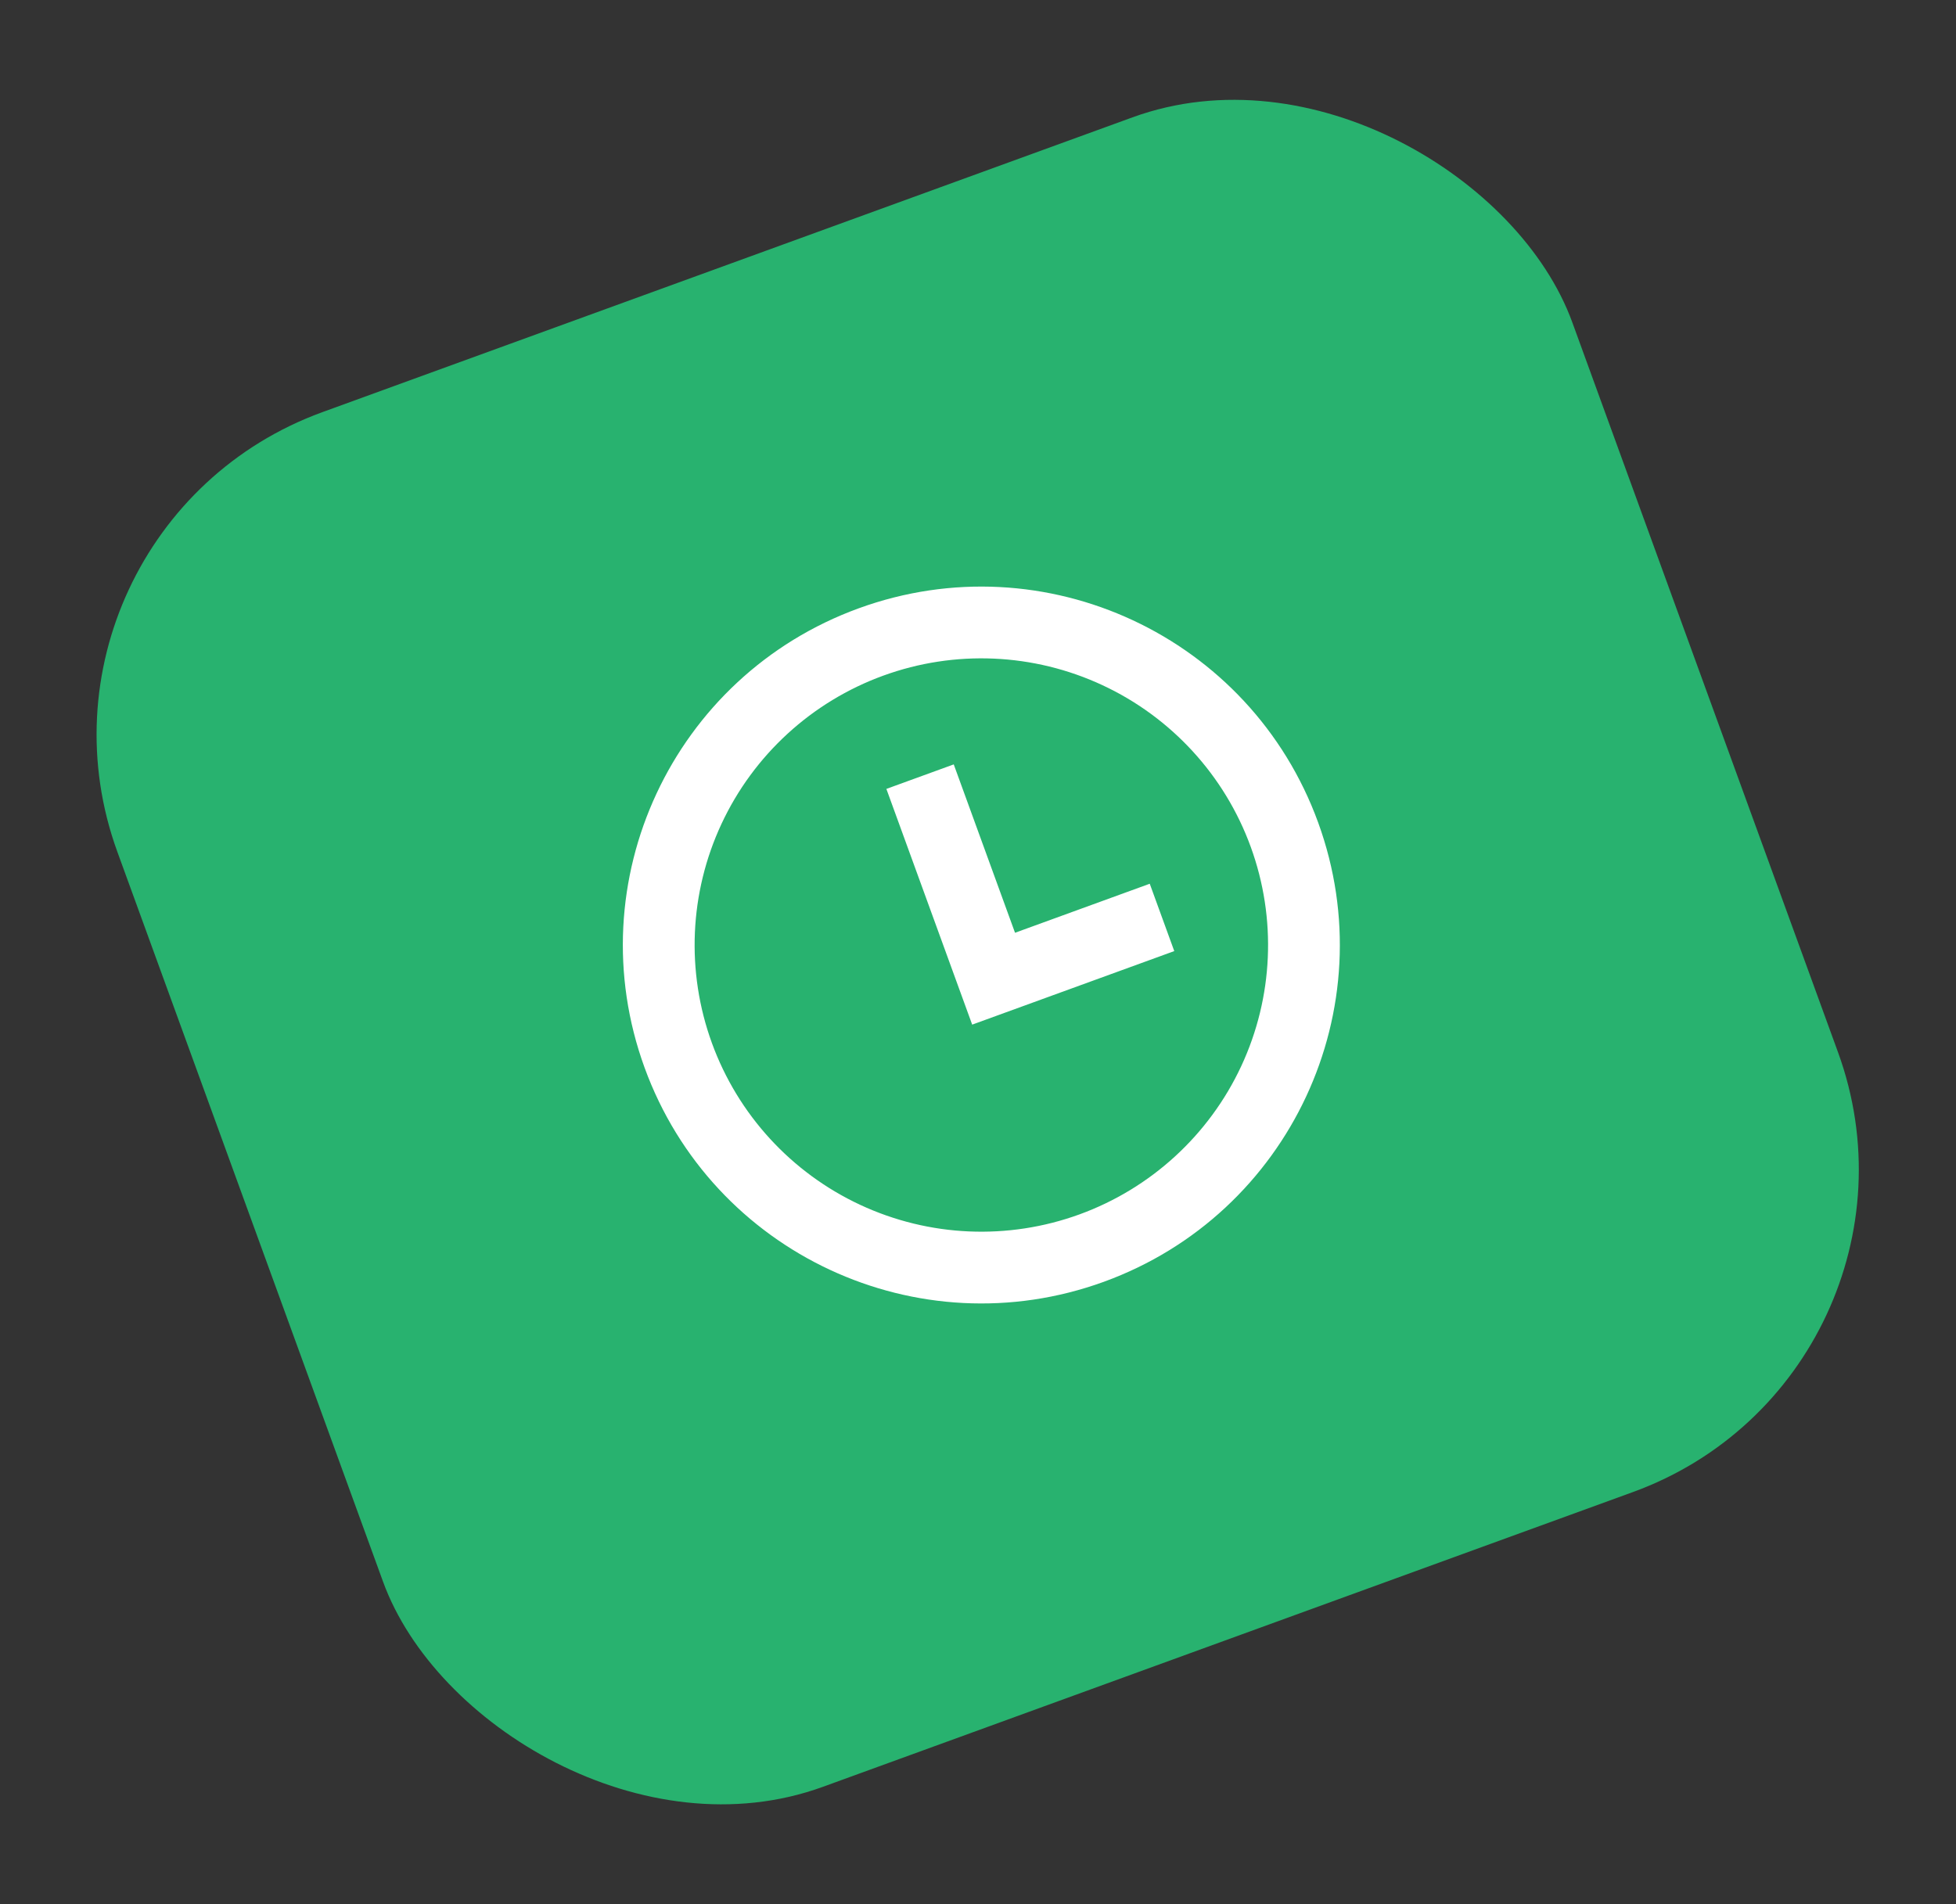 <svg width="114" height="111" viewBox="0 0 114 111" fill="none" xmlns="http://www.w3.org/2000/svg">
<rect x="0" y="0" width="114" height="111" fill="#333333" stroke="none"/>
<rect y="30.864" width="90.24" height="85.279" rx="20" transform="rotate(-20 0 30.864)" fill="#28B26F"/>
<g clip-path="url(#clip0_1_693)">
<path d="M64.34 74.718C53.498 78.663 41.512 73.074 37.566 62.233C33.62 51.392 39.209 39.405 50.051 35.459C60.892 31.513 72.878 37.103 76.824 47.944C80.77 58.785 75.181 70.772 64.34 74.718ZM62.911 70.792C67.075 69.276 70.468 66.168 72.341 62.151C74.214 58.134 74.414 53.538 72.898 49.373C71.383 45.208 68.274 41.816 64.257 39.943C60.241 38.07 55.644 37.869 51.48 39.385C47.315 40.901 43.923 44.009 42.05 48.026C40.177 52.043 39.976 56.639 41.492 60.804C43.008 64.969 46.116 68.361 50.133 70.234C54.15 72.107 58.746 72.308 62.911 70.792ZM59.158 54.374L67.01 51.516L68.439 55.442L56.661 59.729L51.66 45.988L55.586 44.559L59.158 54.374Z" fill="white"/>
</g>
<defs>
<clipPath id="clip0_1_693">
<rect width="50" height="50" fill="white" transform="translate(25.067 40.107) scale(1.003) rotate(-20)"/>
</clipPath>
</defs>
</svg>
